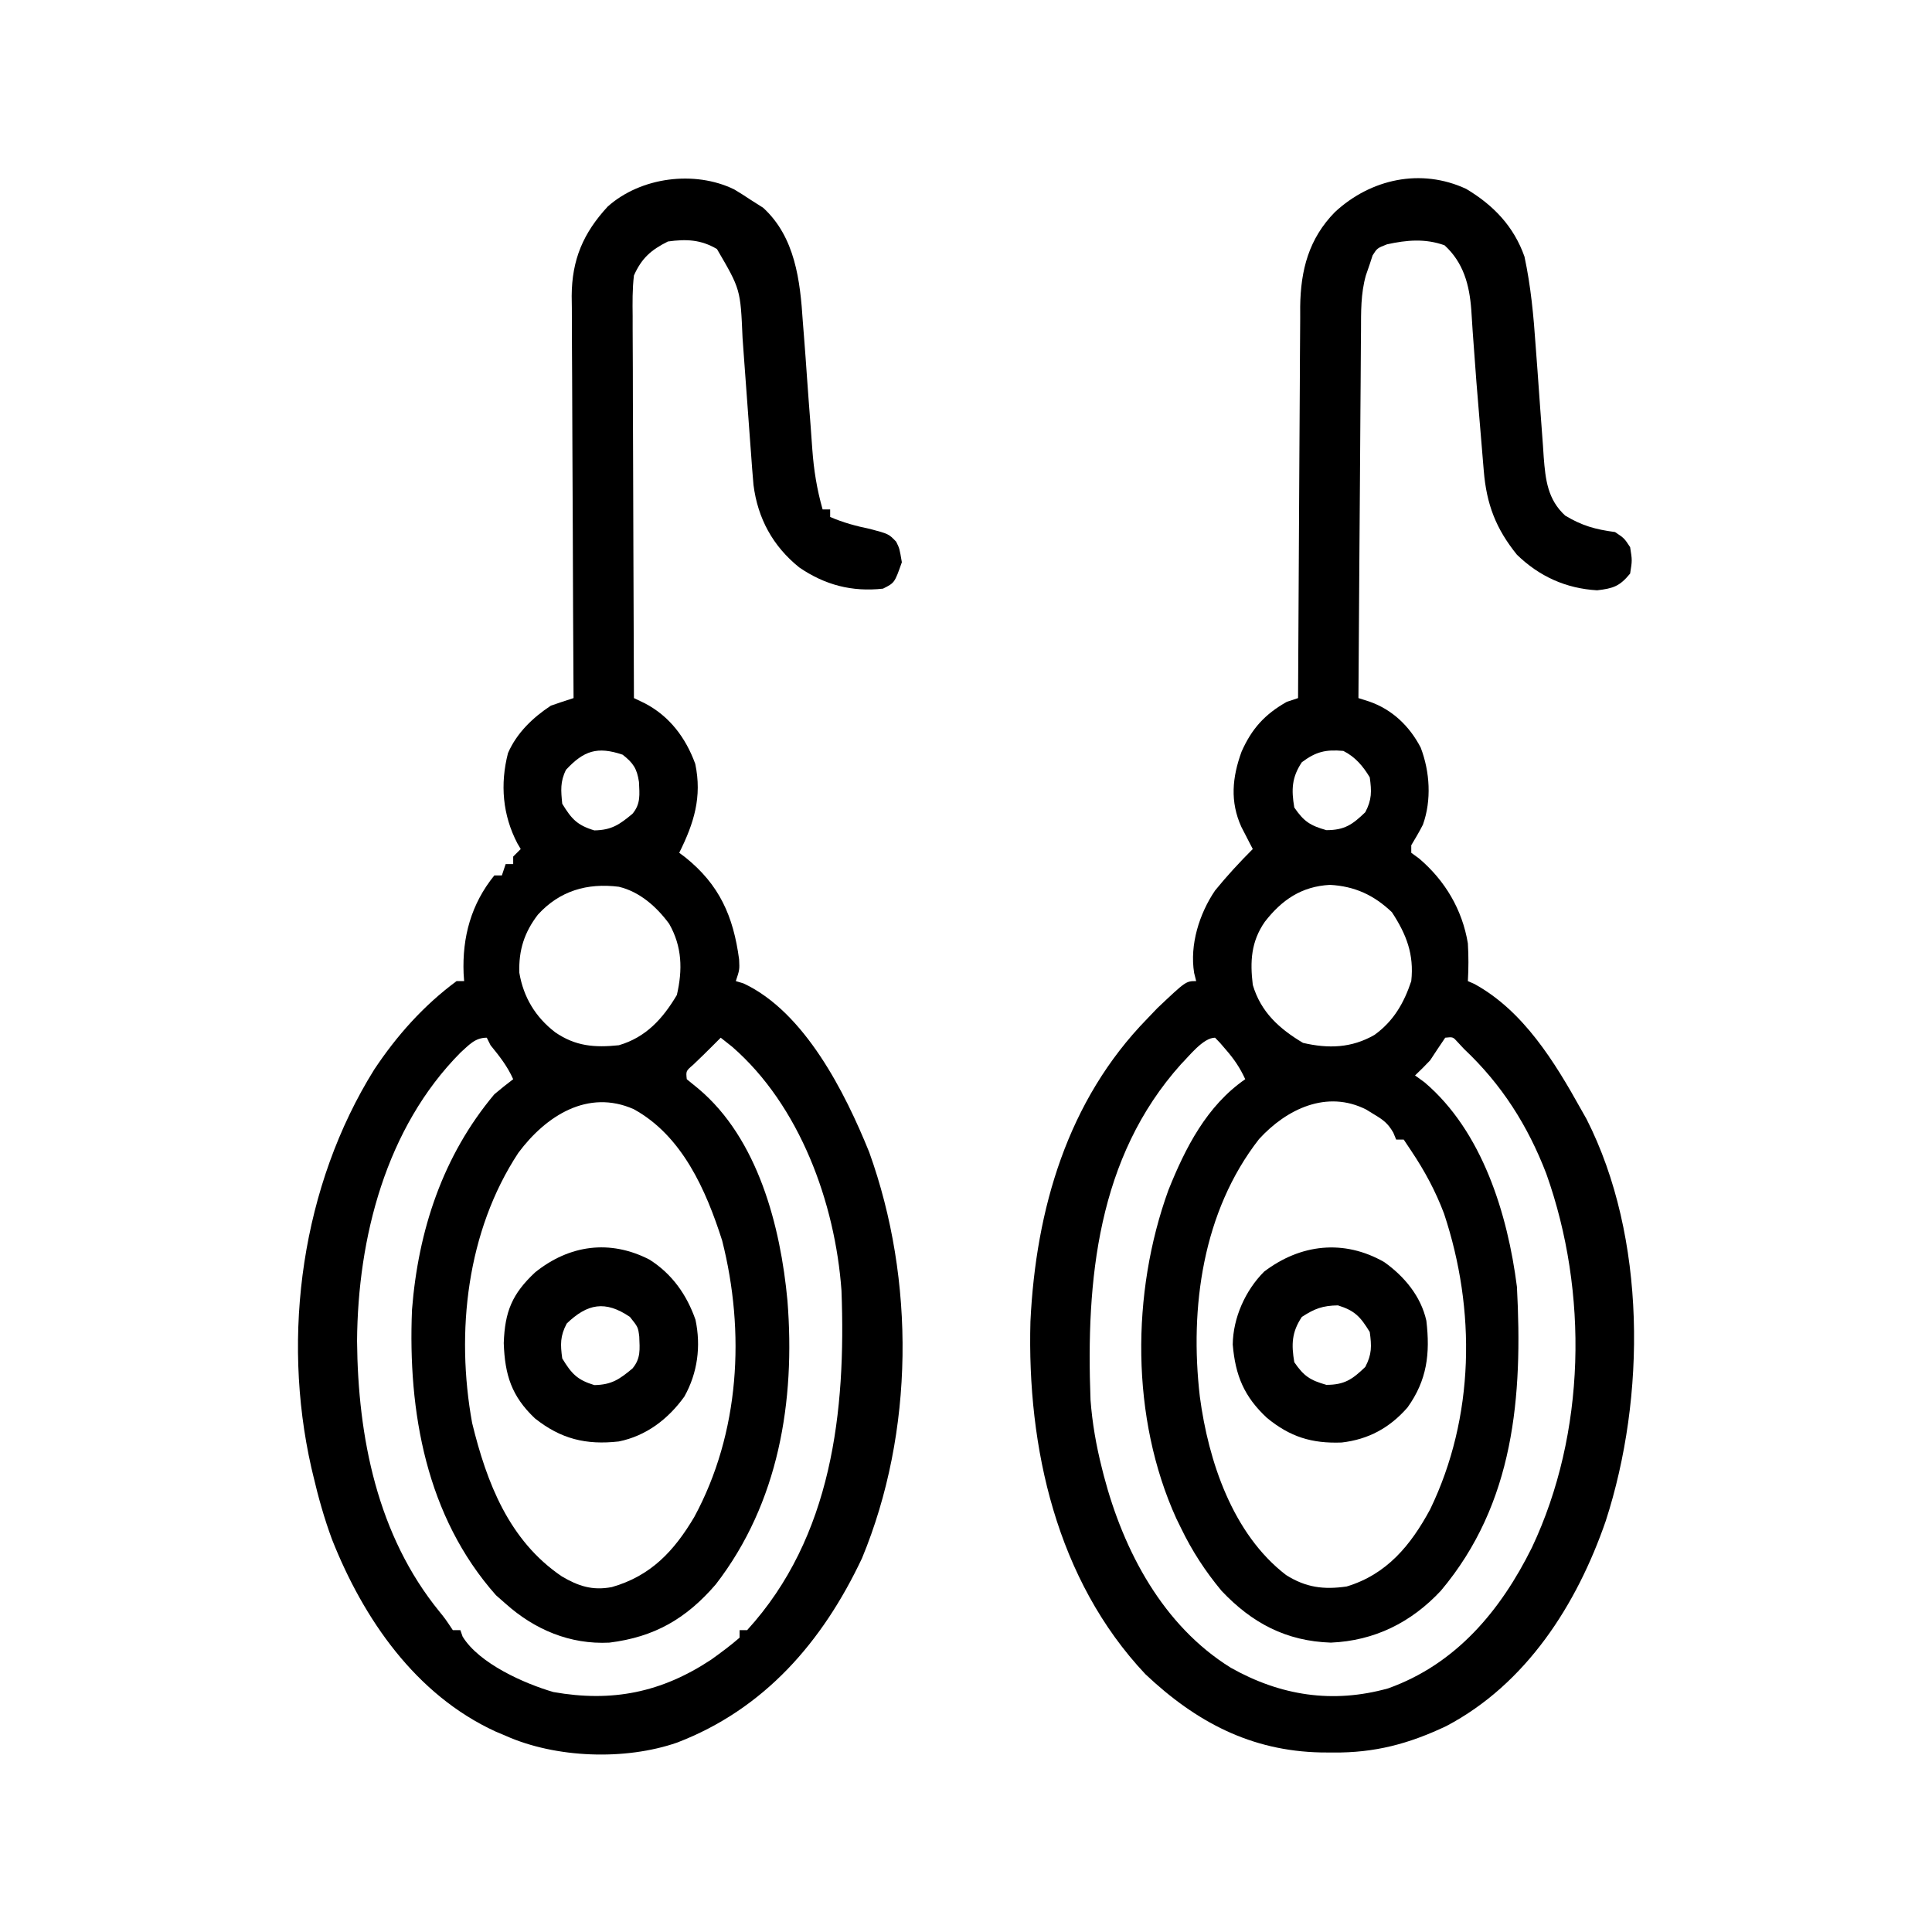 <?xml version="1.0" encoding="UTF-8"?>
<svg version="1.1" xmlns="http://www.w3.org/2000/svg" width="512" height="512">
<path d="M0 0 C7.241 4.332 12.609 9.929 15.438 17.938 C17.123 25.754 17.858 33.653 18.402 41.617 C18.564 43.784 18.726 45.951 18.889 48.117 C19.135 51.481 19.377 54.845 19.612 58.209 C19.844 61.492 20.091 64.773 20.34 68.055 C20.438 69.559 20.438 69.559 20.539 71.095 C21.004 77.055 21.581 82.323 26.234 86.582 C30.742 89.277 34.181 90.23 39.438 90.938 C41.875 92.562 41.875 92.562 43.438 94.938 C44 98.438 44 98.438 43.438 101.938 C40.682 105.295 39 105.872 34.688 106.375 C26.429 105.894 19.357 102.695 13.438 96.938 C7.866 90.044 5.384 83.581 4.656 74.723 C4.598 74.038 4.54 73.354 4.48 72.649 C4.356 71.188 4.236 69.727 4.119 68.265 C3.936 65.978 3.741 63.691 3.545 61.405 C2.96 54.561 2.412 47.716 1.941 40.863 C1.865 39.827 1.789 38.792 1.711 37.724 C1.575 35.849 1.453 33.972 1.348 32.094 C0.858 25.46 -0.707 19.548 -5.75 14.938 C-10.902 13.106 -15.72 13.535 -21 14.688 C-23.594 15.709 -23.594 15.709 -24.812 17.625 C-25.06 18.388 -25.308 19.151 -25.562 19.938 C-26.071 21.41 -26.071 21.41 -26.589 22.913 C-27.963 27.781 -27.87 32.62 -27.881 37.646 C-27.891 38.701 -27.901 39.755 -27.912 40.841 C-27.943 44.31 -27.96 47.778 -27.977 51.246 C-27.995 53.657 -28.015 56.069 -28.035 58.48 C-28.087 64.814 -28.126 71.149 -28.163 77.483 C-28.203 83.952 -28.255 90.42 -28.305 96.889 C-28.401 109.572 -28.486 122.254 -28.562 134.938 C-27.618 135.238 -26.673 135.539 -25.7 135.849 C-19.615 137.96 -15.025 142.359 -12.062 148.062 C-9.615 154.454 -9.155 161.993 -11.469 168.477 C-12.418 170.341 -13.481 172.147 -14.562 173.938 C-14.562 174.597 -14.562 175.257 -14.562 175.938 C-13.542 176.68 -13.542 176.68 -12.5 177.438 C-5.597 183.312 -1.05 190.982 0.438 199.938 C0.64 203.291 0.63 206.585 0.438 209.938 C0.998 210.182 1.559 210.427 2.137 210.68 C15.153 217.795 23.455 231.387 30.438 243.938 C30.923 244.797 31.409 245.657 31.91 246.543 C47.81 277.882 47.63 320.173 36.975 353.013 C29.335 375.15 15.921 396.205 -5.285 407.371 C-15.246 412.093 -24.263 414.486 -35.312 414.375 C-36.891 414.365 -36.891 414.365 -38.502 414.354 C-57.035 413.974 -71.616 406.273 -85.012 393.625 C-108.551 368.648 -116.405 333.58 -115.485 300.132 C-114.049 270.442 -105.685 241.588 -84.562 219.938 C-83.232 218.545 -83.232 218.545 -81.875 217.125 C-74.277 209.938 -74.277 209.938 -71.562 209.938 C-71.742 209.222 -71.921 208.507 -72.105 207.77 C-73.308 200.318 -70.749 192.12 -66.562 185.938 C-63.424 182.077 -60.079 178.454 -56.562 174.938 C-56.84 174.406 -57.117 173.875 -57.402 173.328 C-57.765 172.622 -58.127 171.915 -58.5 171.188 C-58.86 170.491 -59.219 169.795 -59.59 169.078 C-62.633 162.381 -62.01 155.923 -59.539 149.145 C-56.852 143.072 -53.396 139.234 -47.562 135.938 C-46.572 135.607 -45.583 135.278 -44.562 134.938 C-44.56 134.369 -44.558 133.8 -44.555 133.213 C-44.496 119.34 -44.42 105.468 -44.327 91.595 C-44.282 84.886 -44.242 78.177 -44.216 71.468 C-44.19 64.99 -44.15 58.513 -44.099 52.036 C-44.083 49.568 -44.071 47.099 -44.065 44.631 C-44.055 41.167 -44.027 37.704 -43.995 34.24 C-43.997 32.718 -43.997 32.718 -43.999 31.165 C-43.873 21.519 -41.72 13.173 -34.773 6.121 C-25.315 -2.626 -12.037 -5.594 0 0 Z M-43.562 151.938 C-46.246 155.962 -46.359 159.209 -45.562 163.938 C-43.017 167.64 -41.374 168.706 -37.062 169.938 C-32.235 169.938 -30.14 168.46 -26.75 165.188 C-24.992 161.856 -25.05 159.654 -25.562 155.938 C-27.353 152.967 -29.413 150.512 -32.562 148.938 C-37.217 148.524 -39.815 149.127 -43.562 151.938 Z M-53.375 194.227 C-57.012 199.467 -57.314 204.703 -56.562 210.938 C-54.444 218.13 -49.544 222.57 -43.25 226.312 C-36.509 227.88 -30.382 227.687 -24.312 224.199 C-19.252 220.551 -16.504 215.763 -14.562 209.938 C-13.787 202.827 -15.858 197.545 -19.688 191.688 C-24.409 187.171 -29.555 184.778 -36.125 184.438 C-43.634 184.843 -48.845 188.392 -53.375 194.227 Z M-75.562 231.938 C-97.765 256.685 -100.765 289.191 -99.562 320.938 C-99.101 327.062 -98.067 332.987 -96.562 338.938 C-96.391 339.619 -96.219 340.301 -96.042 341.003 C-90.806 360.966 -80.37 380.747 -62.391 391.906 C-49.219 399.311 -35.436 401.481 -20.688 397.375 C-2.667 390.934 9.131 376.746 17.414 360.047 C31.722 329.749 32.425 292.433 21.224 260.981 C16.31 248.206 9.435 237.364 -0.562 227.938 C-1.119 227.339 -1.676 226.741 -2.25 226.125 C-3.515 224.714 -3.515 224.714 -5.562 224.938 C-6.917 226.924 -8.247 228.926 -9.562 230.938 C-10.859 232.306 -12.181 233.654 -13.562 234.938 C-12.738 235.536 -11.912 236.134 -11.062 236.75 C4.279 249.75 10.985 271.708 13.438 290.938 C14.985 319.99 12.782 348.331 -6.723 371.504 C-14.586 379.922 -24.289 384.757 -35.875 385.25 C-47.7 384.865 -56.775 380.07 -64.855 371.508 C-69.132 366.357 -72.654 360.961 -75.562 354.938 C-75.983 354.08 -76.403 353.223 -76.836 352.34 C-88.91 325.741 -88.785 292.578 -78.934 265.363 C-74.453 254.168 -68.762 242.976 -58.562 235.938 C-59.921 232.972 -61.487 230.646 -63.625 228.188 C-64.152 227.574 -64.679 226.96 -65.223 226.328 C-65.665 225.869 -66.107 225.41 -66.562 224.938 C-69.725 224.938 -73.487 229.887 -75.562 231.938 Z M-54.91 251.816 C-69.859 271.005 -73.329 296.468 -70.593 320.054 C-68.336 337.088 -61.917 356.459 -47.75 367.328 C-42.492 370.661 -37.75 371.255 -31.688 370.375 C-21.049 367.177 -14.689 359.441 -9.562 349.938 C2.253 325.498 2.609 297.07 -5.875 271.562 C-8.133 265.575 -11.006 260.246 -14.562 254.938 C-15.223 253.947 -15.883 252.958 -16.562 251.938 C-17.223 251.938 -17.883 251.938 -18.562 251.938 C-18.813 251.333 -19.063 250.728 -19.32 250.105 C-20.75 247.61 -21.988 246.715 -24.438 245.25 C-25.116 244.834 -25.794 244.417 -26.492 243.988 C-36.891 238.71 -47.571 243.787 -54.91 251.816 Z " fill="#000000" transform="translate(388.562,50.062)"/>
<path d="M0 0 C1.503 0.899 2.985 1.834 4.438 2.812 C5.51 3.493 6.582 4.174 7.688 4.875 C16.168 12.645 17.498 24.198 18.188 35 C18.296 36.404 18.408 37.809 18.521 39.213 C18.801 42.738 19.054 46.265 19.297 49.792 C19.594 54.059 19.922 58.323 20.253 62.587 C20.413 64.672 20.564 66.758 20.704 68.844 C21.106 74.391 21.916 79.46 23.438 84.812 C24.098 84.812 24.758 84.812 25.438 84.812 C25.438 85.472 25.438 86.132 25.438 86.812 C28.959 88.33 32.314 89.231 36.062 90 C40.951 91.308 40.951 91.308 42.922 93.352 C43.812 95.125 43.812 95.125 44.438 98.812 C42.516 104.273 42.516 104.273 39.438 105.812 C31.216 106.716 24.057 104.846 17.25 100.188 C10.249 94.556 6.247 87.199 5.122 78.324 C4.858 75.399 4.64 72.473 4.438 69.543 C4.356 68.467 4.275 67.391 4.191 66.282 C3.933 62.855 3.684 59.428 3.438 56 C3.19 52.583 2.941 49.166 2.684 45.75 C2.524 43.63 2.37 41.51 2.223 39.389 C1.675 26.487 1.675 26.487 -4.562 15.812 C-8.821 13.289 -12.722 13.132 -17.562 13.812 C-22.058 16.06 -24.519 18.244 -26.562 22.812 C-26.993 26.43 -26.941 30.023 -26.903 33.661 C-26.904 34.755 -26.904 35.848 -26.904 36.974 C-26.902 40.583 -26.879 44.192 -26.855 47.801 C-26.85 50.305 -26.846 52.809 -26.843 55.313 C-26.832 61.227 -26.809 67.141 -26.779 73.055 C-26.742 80.452 -26.726 87.848 -26.709 95.244 C-26.677 108.434 -26.626 121.623 -26.562 134.812 C-25.627 135.26 -24.691 135.707 -23.727 136.168 C-17.122 139.601 -12.833 145.318 -10.312 152.25 C-8.474 160.983 -10.634 167.956 -14.562 175.812 C-14.055 176.19 -13.547 176.568 -13.023 176.957 C-3.9 184.252 -0.219 192.612 1.309 204.062 C1.438 206.812 1.438 206.812 0.438 209.812 C1.118 210.019 1.799 210.225 2.5 210.438 C18.691 218.016 29.399 239.363 35.781 255.133 C48.017 289.08 47.737 329.325 33.875 362.766 C23.413 384.94 8.001 402.733 -15.109 411.613 C-28.893 416.4 -47.261 415.746 -60.562 409.812 C-61.889 409.252 -61.889 409.252 -63.242 408.68 C-84.39 398.973 -98.227 378.855 -106.562 357.812 C-108.626 352.242 -110.21 346.593 -111.562 340.812 C-111.808 339.783 -111.808 339.783 -112.059 338.733 C-120.038 303.475 -114.54 263.968 -95.398 233.266 C-89.402 224.239 -82.301 216.279 -73.562 209.812 C-72.903 209.812 -72.243 209.812 -71.562 209.812 C-71.609 209.146 -71.655 208.48 -71.703 207.793 C-72.081 198.15 -69.708 189.391 -63.562 181.812 C-62.903 181.812 -62.242 181.812 -61.562 181.812 C-61.233 180.822 -60.903 179.833 -60.562 178.812 C-59.903 178.812 -59.242 178.812 -58.562 178.812 C-58.562 178.153 -58.562 177.493 -58.562 176.812 C-57.903 176.153 -57.242 175.493 -56.562 174.812 C-56.851 174.325 -57.14 173.838 -57.438 173.336 C-61.379 165.809 -62.061 157.639 -59.938 149.383 C-57.614 144.05 -53.377 139.982 -48.562 136.812 C-46.571 136.12 -44.572 135.451 -42.562 134.812 C-42.566 134.228 -42.57 133.644 -42.574 133.042 C-42.662 118.793 -42.728 104.545 -42.77 90.296 C-42.79 83.406 -42.818 76.515 -42.864 69.625 C-42.909 62.972 -42.932 56.32 -42.942 49.667 C-42.949 47.132 -42.964 44.597 -42.985 42.062 C-43.015 38.504 -43.018 34.948 -43.017 31.391 C-43.031 30.348 -43.045 29.305 -43.06 28.23 C-43.006 18.62 -40.01 11.583 -33.5 4.539 C-24.752 -3.256 -10.501 -5.106 0 0 Z M-44.562 153.812 C-46.137 156.962 -45.91 159.333 -45.562 162.812 C-43.092 166.855 -41.623 168.491 -37.062 169.875 C-32.449 169.793 -30.403 168.337 -26.949 165.477 C-24.726 162.808 -25.085 160.388 -25.227 157.039 C-25.762 153.492 -26.737 152.018 -29.562 149.812 C-36.264 147.549 -39.852 148.748 -44.562 153.812 Z M-52 192.188 C-55.61 196.897 -57.129 201.6 -56.934 207.602 C-55.84 214.115 -52.64 219.373 -47.438 223.375 C-42.027 227.091 -36.982 227.48 -30.562 226.812 C-23.371 224.714 -18.924 219.783 -15.188 213.5 C-13.635 206.823 -13.786 200.66 -17.227 194.633 C-20.541 190.116 -25.037 186.128 -30.562 184.812 C-38.936 183.762 -46.226 185.867 -52 192.188 Z M-72.508 228.742 C-92.301 248.686 -99.74 277.844 -99.938 305.188 C-99.712 330.725 -94.57 356.732 -78.078 376.938 C-76.562 378.812 -76.562 378.812 -74.562 381.812 C-73.903 381.812 -73.243 381.812 -72.562 381.812 C-72.364 382.38 -72.165 382.947 -71.961 383.531 C-67.594 390.656 -55.631 395.977 -47.891 398.223 C-32.339 400.979 -19.226 398.348 -6.035 389.594 C-3.462 387.74 -0.952 385.899 1.438 383.812 C1.438 383.152 1.438 382.493 1.438 381.812 C2.098 381.812 2.757 381.812 3.438 381.812 C25.979 357.12 29.645 323.777 28.438 291.812 C26.768 268.561 17.352 242.723 -0.562 227.188 C-1.552 226.404 -2.542 225.62 -3.562 224.812 C-4.305 225.555 -5.048 226.298 -5.812 227.062 C-7.479 228.729 -9.163 230.38 -10.875 232 C-12.79 233.644 -12.79 233.644 -12.562 235.812 C-11.552 236.637 -10.541 237.463 -9.5 238.312 C6.321 251.587 12.288 274.809 14.121 294.504 C16.23 321.145 11.824 348.07 -4.875 369.688 C-12.733 378.809 -21.106 383.629 -33.059 385.125 C-43.492 385.659 -52.878 381.685 -60.562 374.812 C-61.831 373.699 -61.831 373.699 -63.125 372.562 C-81.605 351.713 -86.507 323.966 -85.375 296.875 C-83.719 275.88 -77.232 256.124 -63.562 239.812 C-61.929 238.439 -60.27 237.093 -58.562 235.812 C-60.092 232.371 -62.19 229.721 -64.562 226.812 C-65.058 225.822 -65.058 225.822 -65.562 224.812 C-68.68 224.812 -70.279 226.754 -72.508 228.742 Z M-57.188 255.312 C-70.851 276.057 -73.829 302.811 -69.438 326.938 C-65.581 342.74 -59.676 358.084 -45.688 367.562 C-41.296 370.156 -37.561 371.383 -32.406 370.402 C-22.076 367.448 -15.925 360.868 -10.562 351.812 C1.493 329.543 2.97 302.836 -3.188 278.562 C-7.459 265.163 -13.812 250.767 -26.625 243.75 C-38.768 238.384 -49.859 245.483 -57.188 255.312 Z " fill="#000000" transform="translate(194.562,50.188)"/>
<path d="M0 0 C5.335 3.775 9.744 9.06 11.191 15.551 C12.222 24.286 11.383 31.314 6.191 38.551 C1.488 43.939 -4.151 47.016 -11.258 47.832 C-19.199 48.124 -24.915 46.345 -31.059 41.301 C-37.13 35.647 -39.426 30.065 -40.121 21.863 C-40.027 14.78 -36.79 7.532 -31.809 2.551 C-22.156 -4.793 -10.672 -6.081 0 0 Z M-21.809 14.551 C-24.492 18.576 -24.605 21.822 -23.809 26.551 C-21.263 30.253 -19.62 31.319 -15.309 32.551 C-10.481 32.551 -8.386 31.074 -4.996 27.801 C-3.238 24.469 -3.296 22.267 -3.809 18.551 C-6.256 14.545 -7.735 12.883 -12.246 11.488 C-16.311 11.56 -18.42 12.344 -21.809 14.551 Z " fill="#000000" transform="translate(366.809,334.449)"/>
<path d="M0 0 C6.008 3.795 9.889 9.315 12.211 15.949 C13.698 22.967 12.768 30.05 9.254 36.316 C4.958 42.284 -0.842 46.723 -8.102 48.199 C-16.814 49.187 -23.489 47.532 -30.352 42.074 C-36.534 36.22 -38.313 30.578 -38.602 22.137 C-38.313 13.758 -36.379 9.087 -30.289 3.387 C-21.235 -3.89 -10.483 -5.393 0 0 Z M-21.914 16.949 C-23.673 20.281 -23.614 22.483 -23.102 26.199 C-20.631 30.241 -19.162 31.877 -14.602 33.262 C-9.99 33.179 -7.942 31.727 -4.492 28.863 C-2.262 26.195 -2.566 23.783 -2.691 20.426 C-2.998 17.913 -2.998 17.913 -5.164 15.199 C-11.698 10.75 -16.449 11.673 -21.914 16.949 Z " fill="#000000" transform="translate(172.102,333.801)"/>
</svg>

